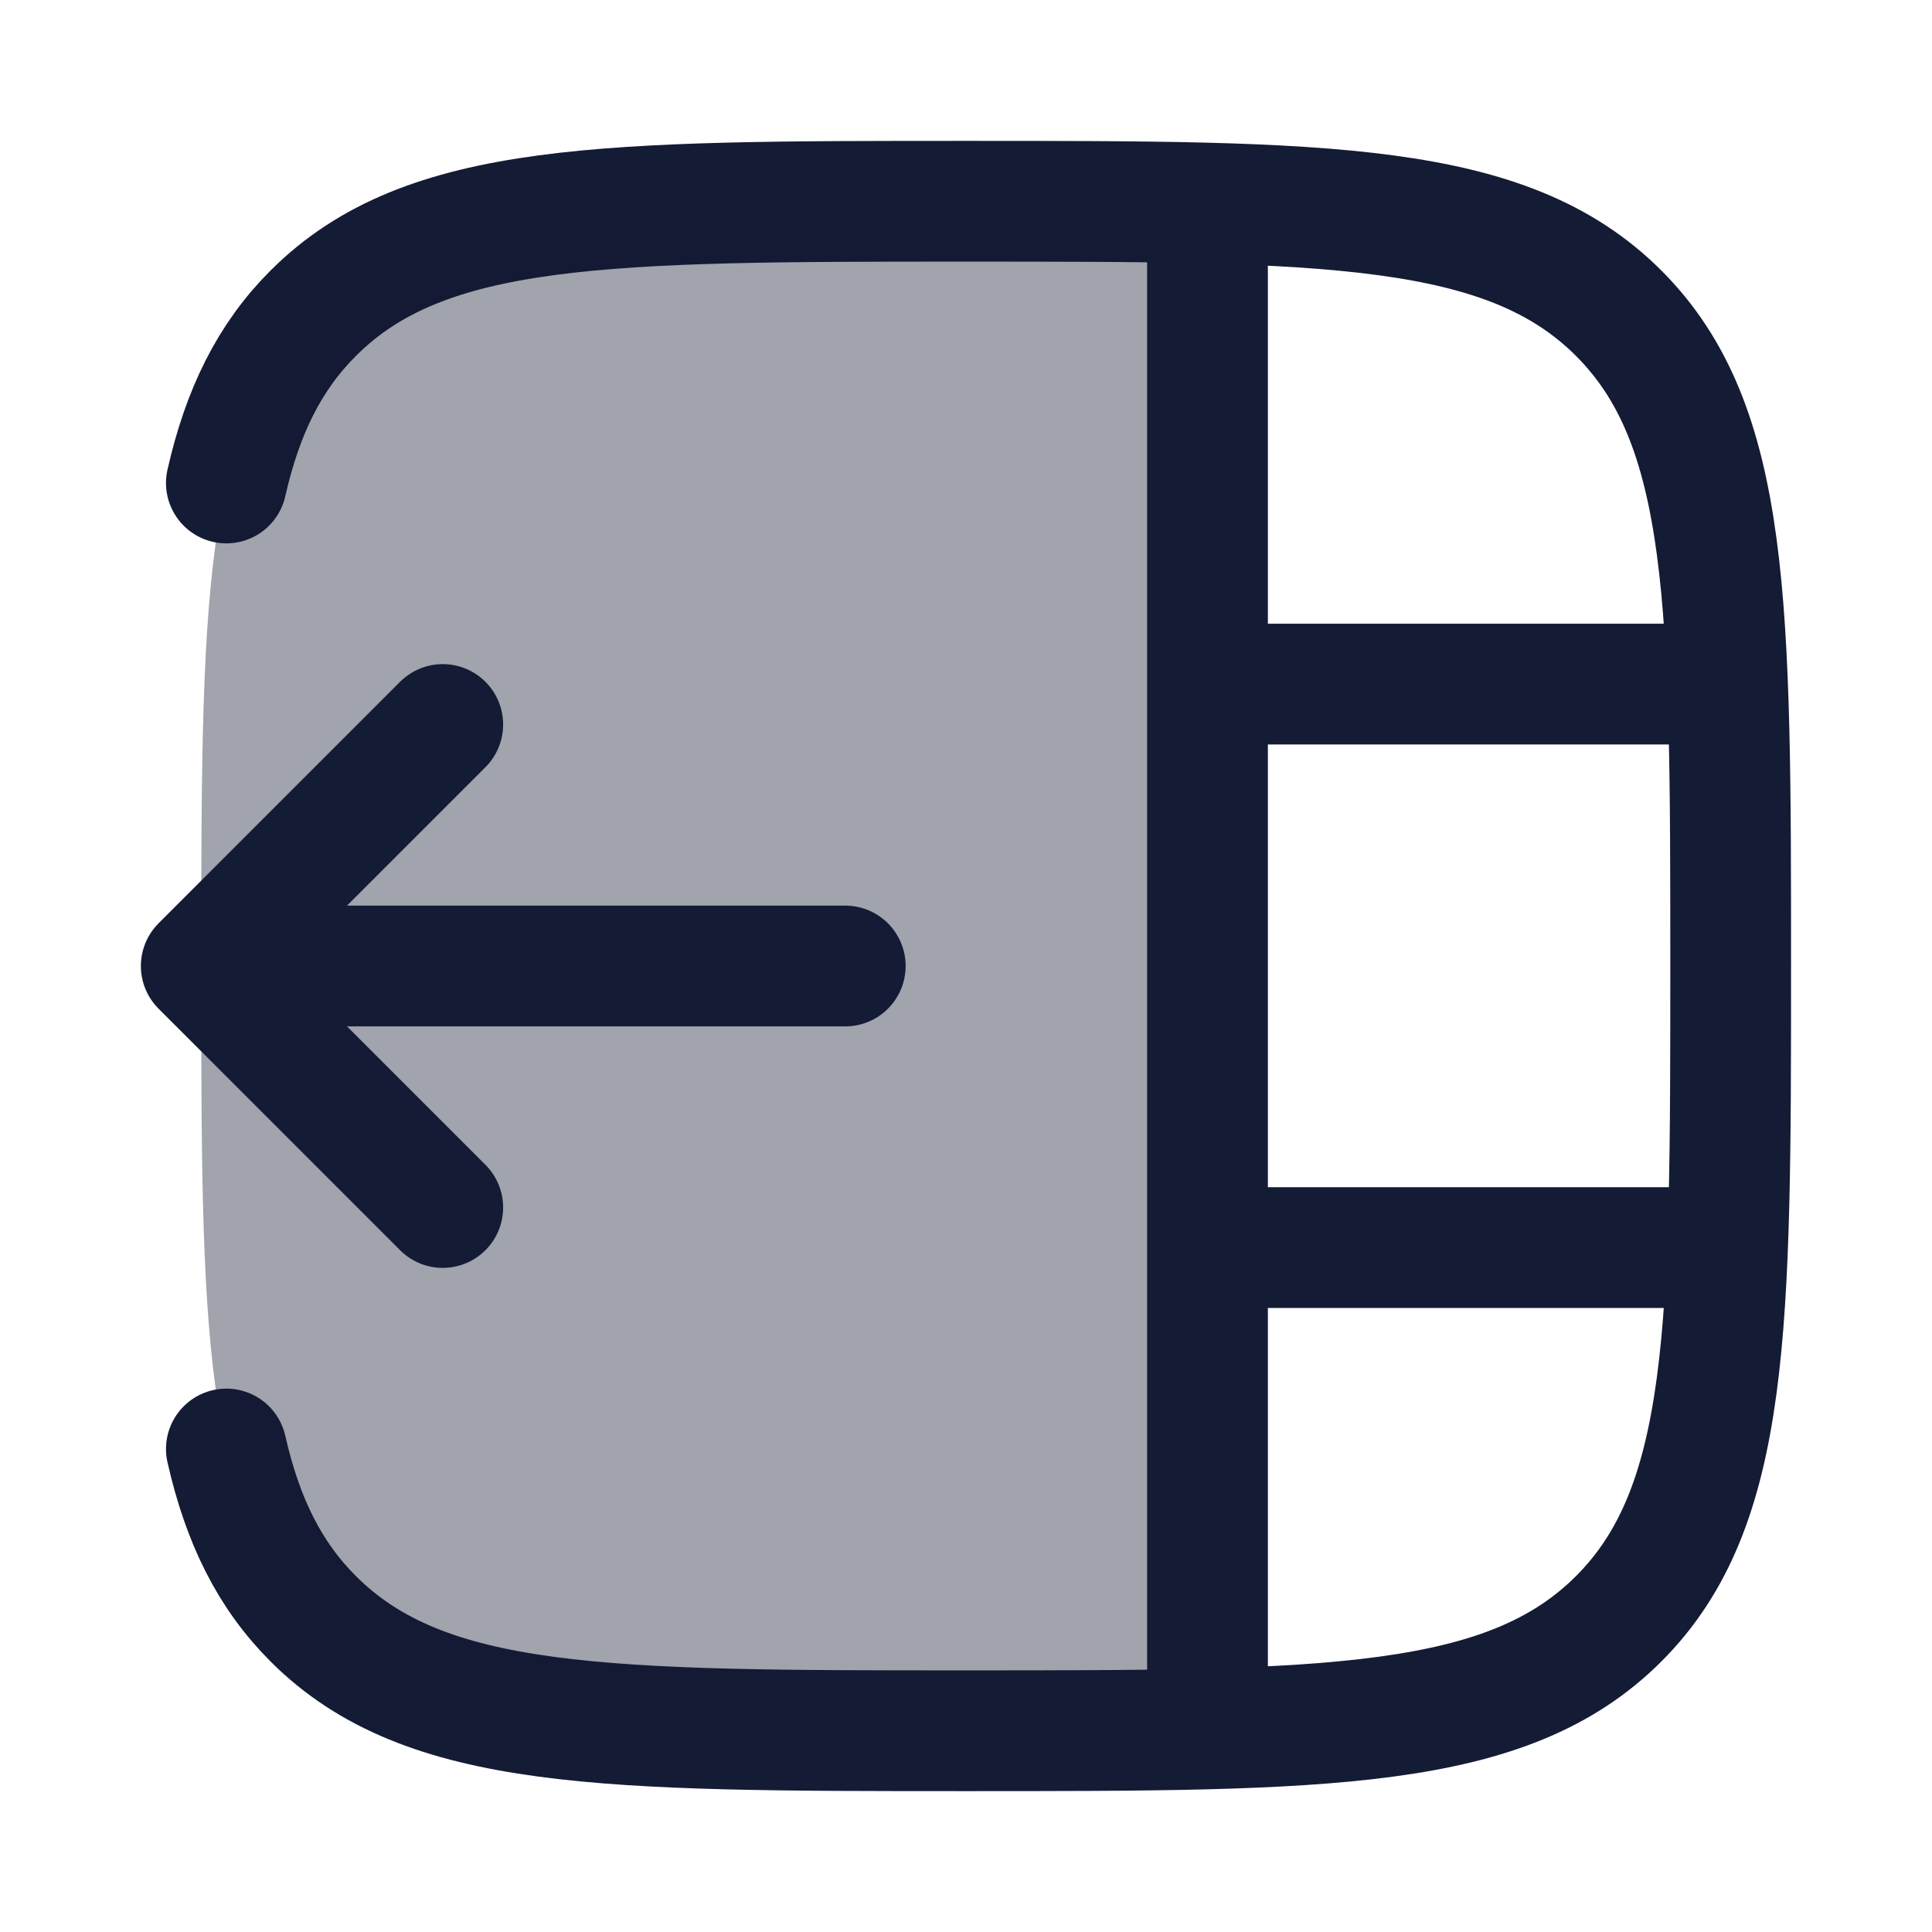 <svg width="24" height="24" viewBox="0 0 24 24" fill="none" xmlns="http://www.w3.org/2000/svg">
<path d="M2.812 18C3.014 18.889 3.346 19.564 3.891 20.109C5.282 21.5 7.521 21.5 11.999 21.5C16.478 21.5 18.717 21.5 20.108 20.109C21.499 18.718 21.499 16.478 21.499 12C21.499 7.522 21.499 5.282 20.108 3.891C18.717 2.5 16.478 2.5 11.999 2.5C7.521 2.5 5.282 2.5 3.891 3.891C3.346 4.436 3.014 5.111 2.812 6" stroke="#141B34" stroke-width="1.5" stroke-linecap="round" stroke-linejoin="round"/>
<path opacity="0.4" d="M3.891 20.109C2.5 18.718 2.5 16.478 2.5 12C2.5 7.522 2.5 5.282 3.891 3.891C5.282 2.5 7.522 2.5 12 2.5C13.137 2.5 14.129 2.5 15 2.523V21.477C14.129 21.5 13.137 21.5 12 21.5C7.522 21.5 5.282 21.5 3.891 20.109Z" fill="#141B34"/>
<path d="M5.5 9L2.5 12L5.5 15M3.5 12L10.5 12" stroke="#141B34" stroke-width="1.5" stroke-linecap="round" stroke-linejoin="round"/>
<path d="M15 2.498L15 21.498" stroke="#141B34" stroke-width="1.5"/>
<path d="M21.5 8.498H15M21.5 15.498H15" stroke="#141B34" stroke-width="1.5"/>
</svg>
